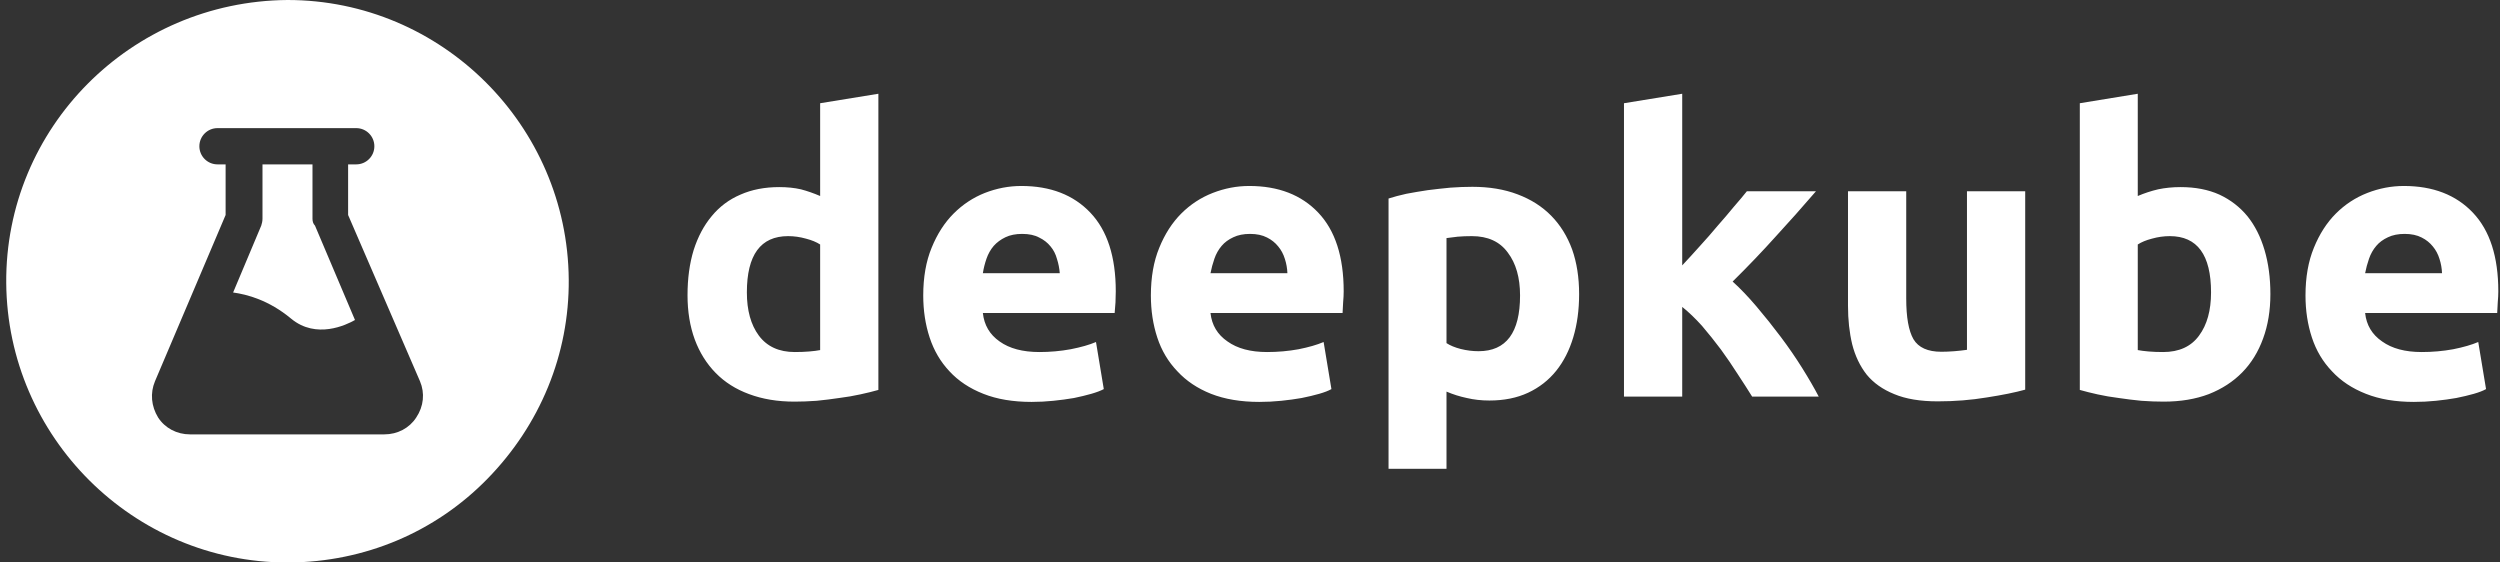 <svg data-v-423bf9ae="" xmlns="http://www.w3.org/2000/svg" viewBox="0 0 400 90" class="iconLeft"><rect x="0" y="0" width="400" height="90" fill="#333333" stroke="none"/><!----><!----><!----><g data-v-423bf9ae="" id="ed53f6a2-5a7c-47ea-a556-ac57e2d1ff1c" fill="white" transform="matrix(4.458,0,0,4.458,107.195,5.282)"><path d="M2.76 9.31L2.76 9.31L2.76 9.31Q2.76 10.28 3.19 10.86L3.19 10.86L3.19 10.86Q3.63 11.45 4.48 11.45L4.48 11.45L4.48 11.45Q4.76 11.45 5.00 11.43L5.00 11.43L5.00 11.43Q5.24 11.41 5.39 11.38L5.39 11.38L5.39 7.59L5.39 7.59Q5.19 7.46 4.88 7.38L4.88 7.38L4.88 7.38Q4.56 7.29 4.24 7.29L4.24 7.29L4.24 7.29Q2.76 7.29 2.76 9.31ZM7.48 2.18L7.48 12.81L7.48 12.81Q7.20 12.89 6.83 12.97L6.83 12.97L6.83 12.97Q6.47 13.05 6.07 13.10L6.07 13.10L6.07 13.10Q5.67 13.16 5.26 13.20L5.26 13.20L5.26 13.20Q4.84 13.23 4.47 13.23L4.47 13.23L4.47 13.23Q3.56 13.23 2.84 12.96L2.84 12.96L2.84 12.96Q2.13 12.70 1.64 12.20L1.64 12.20L1.64 12.20Q1.15 11.70 0.89 11.00L0.89 11.00L0.89 11.00Q0.63 10.29 0.63 9.41L0.63 9.41L0.63 9.41Q0.63 8.51 0.85 7.79L0.85 7.79L0.85 7.79Q1.08 7.07 1.50 6.57L1.50 6.57L1.50 6.57Q1.92 6.06 2.53 5.80L2.53 5.80L2.53 5.80Q3.14 5.53 3.92 5.53L3.92 5.53L3.92 5.53Q4.35 5.53 4.70 5.61L4.70 5.61L4.70 5.61Q5.04 5.70 5.39 5.85L5.39 5.85L5.39 2.52L7.48 2.18ZM9.09 9.42L9.09 9.42L9.09 9.42Q9.09 8.44 9.39 7.71L9.39 7.71L9.39 7.71Q9.69 6.97 10.18 6.48L10.18 6.48L10.18 6.48Q10.67 5.99 11.30 5.74L11.30 5.74L11.30 5.74Q11.94 5.49 12.61 5.49L12.61 5.49L12.61 5.49Q14.18 5.49 15.09 6.45L15.09 6.45L15.09 6.45Q16.00 7.41 16.00 9.27L16.00 9.27L16.00 9.27Q16.00 9.45 15.99 9.67L15.99 9.67L15.99 9.67Q15.97 9.88 15.96 10.05L15.96 10.05L11.23 10.05L11.23 10.05Q11.30 10.70 11.83 11.07L11.83 11.07L11.83 11.07Q12.36 11.45 13.26 11.45L13.26 11.45L13.26 11.45Q13.83 11.45 14.38 11.35L14.38 11.35L14.38 11.35Q14.94 11.24 15.29 11.09L15.29 11.09L15.57 12.78L15.57 12.78Q15.40 12.87 15.12 12.95L15.12 12.95L15.12 12.95Q14.84 13.03 14.50 13.10L14.50 13.10L14.50 13.10Q14.15 13.16 13.76 13.20L13.76 13.20L13.76 13.20Q13.37 13.24 12.98 13.24L12.98 13.24L12.98 13.24Q11.98 13.24 11.25 12.95L11.25 12.95L11.25 12.95Q10.51 12.66 10.03 12.14L10.03 12.14L10.03 12.14Q9.55 11.63 9.32 10.93L9.32 10.93L9.32 10.93Q9.09 10.23 9.09 9.42ZM11.23 8.62L13.99 8.62L13.99 8.62Q13.97 8.36 13.89 8.11L13.89 8.11L13.89 8.11Q13.82 7.85 13.66 7.66L13.66 7.66L13.66 7.66Q13.50 7.46 13.25 7.34L13.25 7.34L13.25 7.34Q13.01 7.21 12.64 7.21L12.64 7.21L12.64 7.21Q12.29 7.21 12.04 7.33L12.04 7.33L12.04 7.33Q11.79 7.45 11.62 7.64L11.62 7.64L11.62 7.64Q11.45 7.84 11.36 8.10L11.36 8.10L11.36 8.10Q11.27 8.36 11.23 8.62L11.23 8.62ZM17.26 9.42L17.26 9.42L17.26 9.42Q17.26 8.44 17.56 7.71L17.56 7.71L17.56 7.71Q17.86 6.97 18.35 6.48L18.35 6.48L18.35 6.48Q18.84 5.99 19.48 5.74L19.48 5.74L19.48 5.74Q20.12 5.49 20.79 5.49L20.79 5.49L20.79 5.49Q22.36 5.49 23.27 6.45L23.27 6.45L23.27 6.45Q24.18 7.41 24.18 9.27L24.18 9.27L24.18 9.27Q24.18 9.45 24.16 9.67L24.16 9.67L24.16 9.67Q24.15 9.88 24.14 10.05L24.14 10.05L19.40 10.05L19.40 10.05Q19.47 10.70 20.01 11.07L20.01 11.07L20.01 11.07Q20.54 11.45 21.43 11.45L21.43 11.45L21.43 11.45Q22.01 11.45 22.56 11.35L22.56 11.35L22.56 11.35Q23.11 11.24 23.46 11.09L23.46 11.09L23.74 12.78L23.74 12.78Q23.58 12.87 23.30 12.95L23.30 12.95L23.30 12.95Q23.02 13.03 22.67 13.10L22.67 13.10L22.67 13.10Q22.33 13.16 21.94 13.20L21.94 13.20L21.94 13.20Q21.55 13.24 21.15 13.24L21.15 13.24L21.15 13.24Q20.16 13.24 19.42 12.95L19.42 12.95L19.42 12.95Q18.69 12.66 18.21 12.14L18.21 12.14L18.21 12.14Q17.72 11.63 17.49 10.93L17.49 10.93L17.49 10.93Q17.26 10.23 17.26 9.42ZM19.40 8.62L22.16 8.62L22.16 8.62Q22.15 8.36 22.07 8.11L22.07 8.11L22.07 8.11Q21.99 7.85 21.83 7.66L21.83 7.66L21.83 7.66Q21.67 7.46 21.43 7.34L21.43 7.34L21.43 7.34Q21.18 7.21 20.82 7.21L20.82 7.21L20.82 7.21Q20.47 7.21 20.22 7.33L20.22 7.33L20.22 7.33Q19.96 7.45 19.80 7.64L19.80 7.64L19.80 7.64Q19.63 7.84 19.54 8.10L19.54 8.10L19.54 8.10Q19.45 8.36 19.40 8.62L19.40 8.62ZM30.51 9.42L30.51 9.42L30.51 9.42Q30.51 8.46 30.07 7.88L30.07 7.88L30.07 7.88Q29.64 7.29 28.78 7.29L28.78 7.29L28.78 7.29Q28.50 7.29 28.27 7.31L28.27 7.31L28.27 7.31Q28.03 7.34 27.87 7.36L27.87 7.36L27.87 11.13L27.87 11.13Q28.07 11.26 28.38 11.34L28.38 11.34L28.38 11.34Q28.70 11.42 29.02 11.42L29.02 11.42L29.02 11.42Q30.51 11.42 30.51 9.42ZM32.63 9.37L32.63 9.37L32.63 9.37Q32.63 10.22 32.42 10.92L32.42 10.92L32.42 10.92Q32.21 11.62 31.81 12.12L31.81 12.12L31.81 12.12Q31.40 12.63 30.80 12.91L30.80 12.91L30.80 12.91Q30.20 13.19 29.41 13.19L29.41 13.19L29.41 13.19Q28.98 13.19 28.60 13.10L28.60 13.10L28.60 13.10Q28.22 13.02 27.87 12.87L27.87 12.87L27.87 15.64L25.79 15.64L25.79 5.94L25.79 5.94Q26.07 5.85 26.43 5.77L26.43 5.77L26.43 5.77Q26.80 5.70 27.20 5.64L27.20 5.64L27.20 5.64Q27.59 5.59 28.01 5.55L28.01 5.55L28.01 5.55Q28.42 5.52 28.80 5.52L28.80 5.52L28.80 5.52Q29.71 5.52 30.42 5.79L30.42 5.79L30.42 5.79Q31.14 6.06 31.63 6.56L31.63 6.56L31.63 6.56Q32.12 7.06 32.38 7.77L32.38 7.77L32.38 7.77Q32.63 8.48 32.63 9.37ZM36.33 2.18L36.33 8.34L36.33 8.34Q36.64 8.01 36.97 7.64L36.97 7.64L36.97 7.64Q37.30 7.28 37.60 6.92L37.60 6.92L37.60 6.92Q37.91 6.57 38.18 6.24L38.18 6.24L38.18 6.24Q38.46 5.92 38.65 5.68L38.65 5.68L41.13 5.68L41.13 5.68Q40.39 6.54 39.68 7.31L39.68 7.31L39.68 7.31Q38.98 8.09 38.14 8.92L38.14 8.92L38.14 8.92Q38.56 9.30 39.00 9.82L39.00 9.82L39.00 9.82Q39.45 10.35 39.87 10.91L39.87 10.91L39.87 10.91Q40.29 11.47 40.64 12.03L40.64 12.03L40.64 12.03Q40.99 12.59 41.23 13.05L41.23 13.05L38.84 13.05L38.84 13.05Q38.61 12.68 38.32 12.24L38.32 12.24L38.32 12.24Q38.04 11.80 37.72 11.36L37.72 11.36L37.72 11.36Q37.39 10.92 37.04 10.51L37.04 10.51L37.04 10.51Q36.68 10.11 36.33 9.83L36.33 9.83L36.33 13.05L34.24 13.05L34.24 2.52L36.33 2.18ZM48.64 5.68L48.64 12.80L48.64 12.80Q48.10 12.95 47.26 13.08L47.26 13.08L47.26 13.08Q46.42 13.22 45.50 13.22L45.50 13.22L45.50 13.22Q44.56 13.22 43.94 12.96L43.94 12.96L43.94 12.96Q43.32 12.71 42.95 12.26L42.95 12.26L42.95 12.26Q42.59 11.80 42.43 11.17L42.43 11.17L42.43 11.17Q42.28 10.54 42.28 9.79L42.28 9.79L42.28 5.68L44.37 5.68L44.37 9.53L44.37 9.53Q44.37 10.54 44.63 10.99L44.63 10.99L44.63 10.99Q44.90 11.44 45.63 11.44L45.63 11.44L45.63 11.44Q45.85 11.44 46.10 11.42L46.10 11.42L46.10 11.42Q46.35 11.40 46.55 11.37L46.55 11.37L46.55 5.68L48.64 5.68ZM55.31 9.31L55.31 9.31L55.31 9.31Q55.31 7.29 53.83 7.29L53.83 7.29L53.83 7.29Q53.51 7.29 53.19 7.38L53.19 7.38L53.19 7.38Q52.88 7.46 52.68 7.59L52.68 7.59L52.68 11.38L52.68 11.38Q52.84 11.41 53.07 11.43L53.07 11.43L53.07 11.43Q53.31 11.45 53.59 11.45L53.59 11.45L53.59 11.45Q54.45 11.45 54.88 10.86L54.88 10.86L54.88 10.86Q55.31 10.28 55.31 9.31ZM57.44 9.37L57.44 9.37L57.44 9.37Q57.44 10.25 57.18 10.96L57.18 10.96L57.18 10.96Q56.92 11.68 56.43 12.18L56.43 12.18L56.43 12.18Q55.94 12.68 55.23 12.96L55.23 12.96L55.23 12.96Q54.52 13.23 53.61 13.23L53.61 13.23L53.61 13.23Q53.23 13.23 52.81 13.20L52.81 13.20L52.81 13.20Q52.40 13.16 52.00 13.10L52.00 13.10L52.00 13.10Q51.60 13.05 51.24 12.97L51.24 12.97L51.24 12.97Q50.88 12.89 50.60 12.81L50.60 12.81L50.60 2.52L52.68 2.18L52.68 5.85L52.68 5.85Q53.03 5.70 53.41 5.61L53.41 5.61L53.41 5.61Q53.79 5.53 54.22 5.53L54.22 5.53L54.22 5.53Q55.01 5.53 55.61 5.80L55.61 5.80L55.61 5.80Q56.21 6.08 56.62 6.58L56.62 6.58L56.62 6.58Q57.02 7.08 57.23 7.79L57.23 7.79L57.23 7.79Q57.44 8.50 57.44 9.37ZM58.70 9.42L58.70 9.42L58.70 9.42Q58.70 8.44 59.00 7.71L59.00 7.71L59.00 7.71Q59.30 6.97 59.79 6.48L59.79 6.48L59.79 6.48Q60.28 5.99 60.92 5.74L60.92 5.74L60.92 5.74Q61.56 5.49 62.23 5.49L62.23 5.49L62.23 5.49Q63.80 5.49 64.71 6.45L64.71 6.45L64.71 6.45Q65.62 7.41 65.62 9.27L65.62 9.27L65.62 9.27Q65.62 9.45 65.60 9.67L65.60 9.67L65.60 9.67Q65.59 9.88 65.58 10.05L65.58 10.05L60.84 10.05L60.84 10.05Q60.91 10.70 61.45 11.07L61.45 11.07L61.45 11.07Q61.98 11.45 62.87 11.45L62.87 11.45L62.87 11.45Q63.45 11.45 64.00 11.35L64.00 11.35L64.00 11.35Q64.55 11.24 64.90 11.09L64.90 11.09L65.18 12.78L65.18 12.78Q65.02 12.87 64.74 12.95L64.74 12.95L64.74 12.95Q64.46 13.03 64.11 13.10L64.11 13.10L64.11 13.10Q63.77 13.16 63.38 13.20L63.38 13.20L63.38 13.20Q62.99 13.24 62.59 13.24L62.59 13.24L62.59 13.24Q61.60 13.24 60.87 12.95L60.87 12.95L60.87 12.95Q60.13 12.66 59.65 12.14L59.65 12.14L59.65 12.14Q59.16 11.63 58.93 10.93L58.93 10.93L58.93 10.93Q58.70 10.23 58.70 9.42ZM60.84 8.62L63.60 8.62L63.60 8.62Q63.59 8.36 63.51 8.11L63.51 8.11L63.51 8.11Q63.43 7.85 63.27 7.66L63.27 7.66L63.27 7.66Q63.11 7.46 62.87 7.34L62.87 7.34L62.87 7.34Q62.62 7.21 62.26 7.21L62.26 7.21L62.26 7.21Q61.91 7.21 61.66 7.33L61.66 7.33L61.66 7.33Q61.40 7.45 61.24 7.64L61.24 7.64L61.24 7.64Q61.07 7.84 60.98 8.10L60.98 8.10L60.98 8.10Q60.89 8.36 60.84 8.62L60.84 8.62Z"></path></g><!----><g data-v-423bf9ae="" id="b797763c-029e-4574-8a87-a5787ed679d6" transform="matrix(1,0,0,1,-4.002,-5)" stroke="none" fill="white"><switch><g><path d="M54 40v-8.7h-8V40c0 .4-.1.8-.2 1.1l-4.5 10.7c2.2.3 5.7 1.2 9.3 4.2 4 3.3 8.8 1 10.2.2l-6.4-15.1c-.3-.3-.4-.7-.4-1.1z"></path><path d="M50 5C24.9 5.2 4.8 25.5 5 50.3 5.2 74.9 25.3 95 50 95h.3c12-.1 23.3-4.8 31.7-13.4 8.4-8.6 13.1-19.9 13-31.9C94.8 25.1 74.7 5 50 5zm20.6 66.8c-1.1 1.7-3 2.7-5.1 2.7H34.4c-2.1 0-4-1-5.1-2.7-1.1-1.8-1.3-3.9-.5-5.8l11.3-26.6v-8.1h-1.3c-1.6 0-2.9-1.3-2.9-2.9 0-1.6 1.3-2.9 2.9-2.9H61c1.6 0 2.9 1.3 2.9 2.9 0 1.6-1.3 2.9-2.9 2.9h-1.3v8.1L71.2 66c.8 1.9.6 4-.6 5.8z"></path></g></switch></g><!----></svg>
